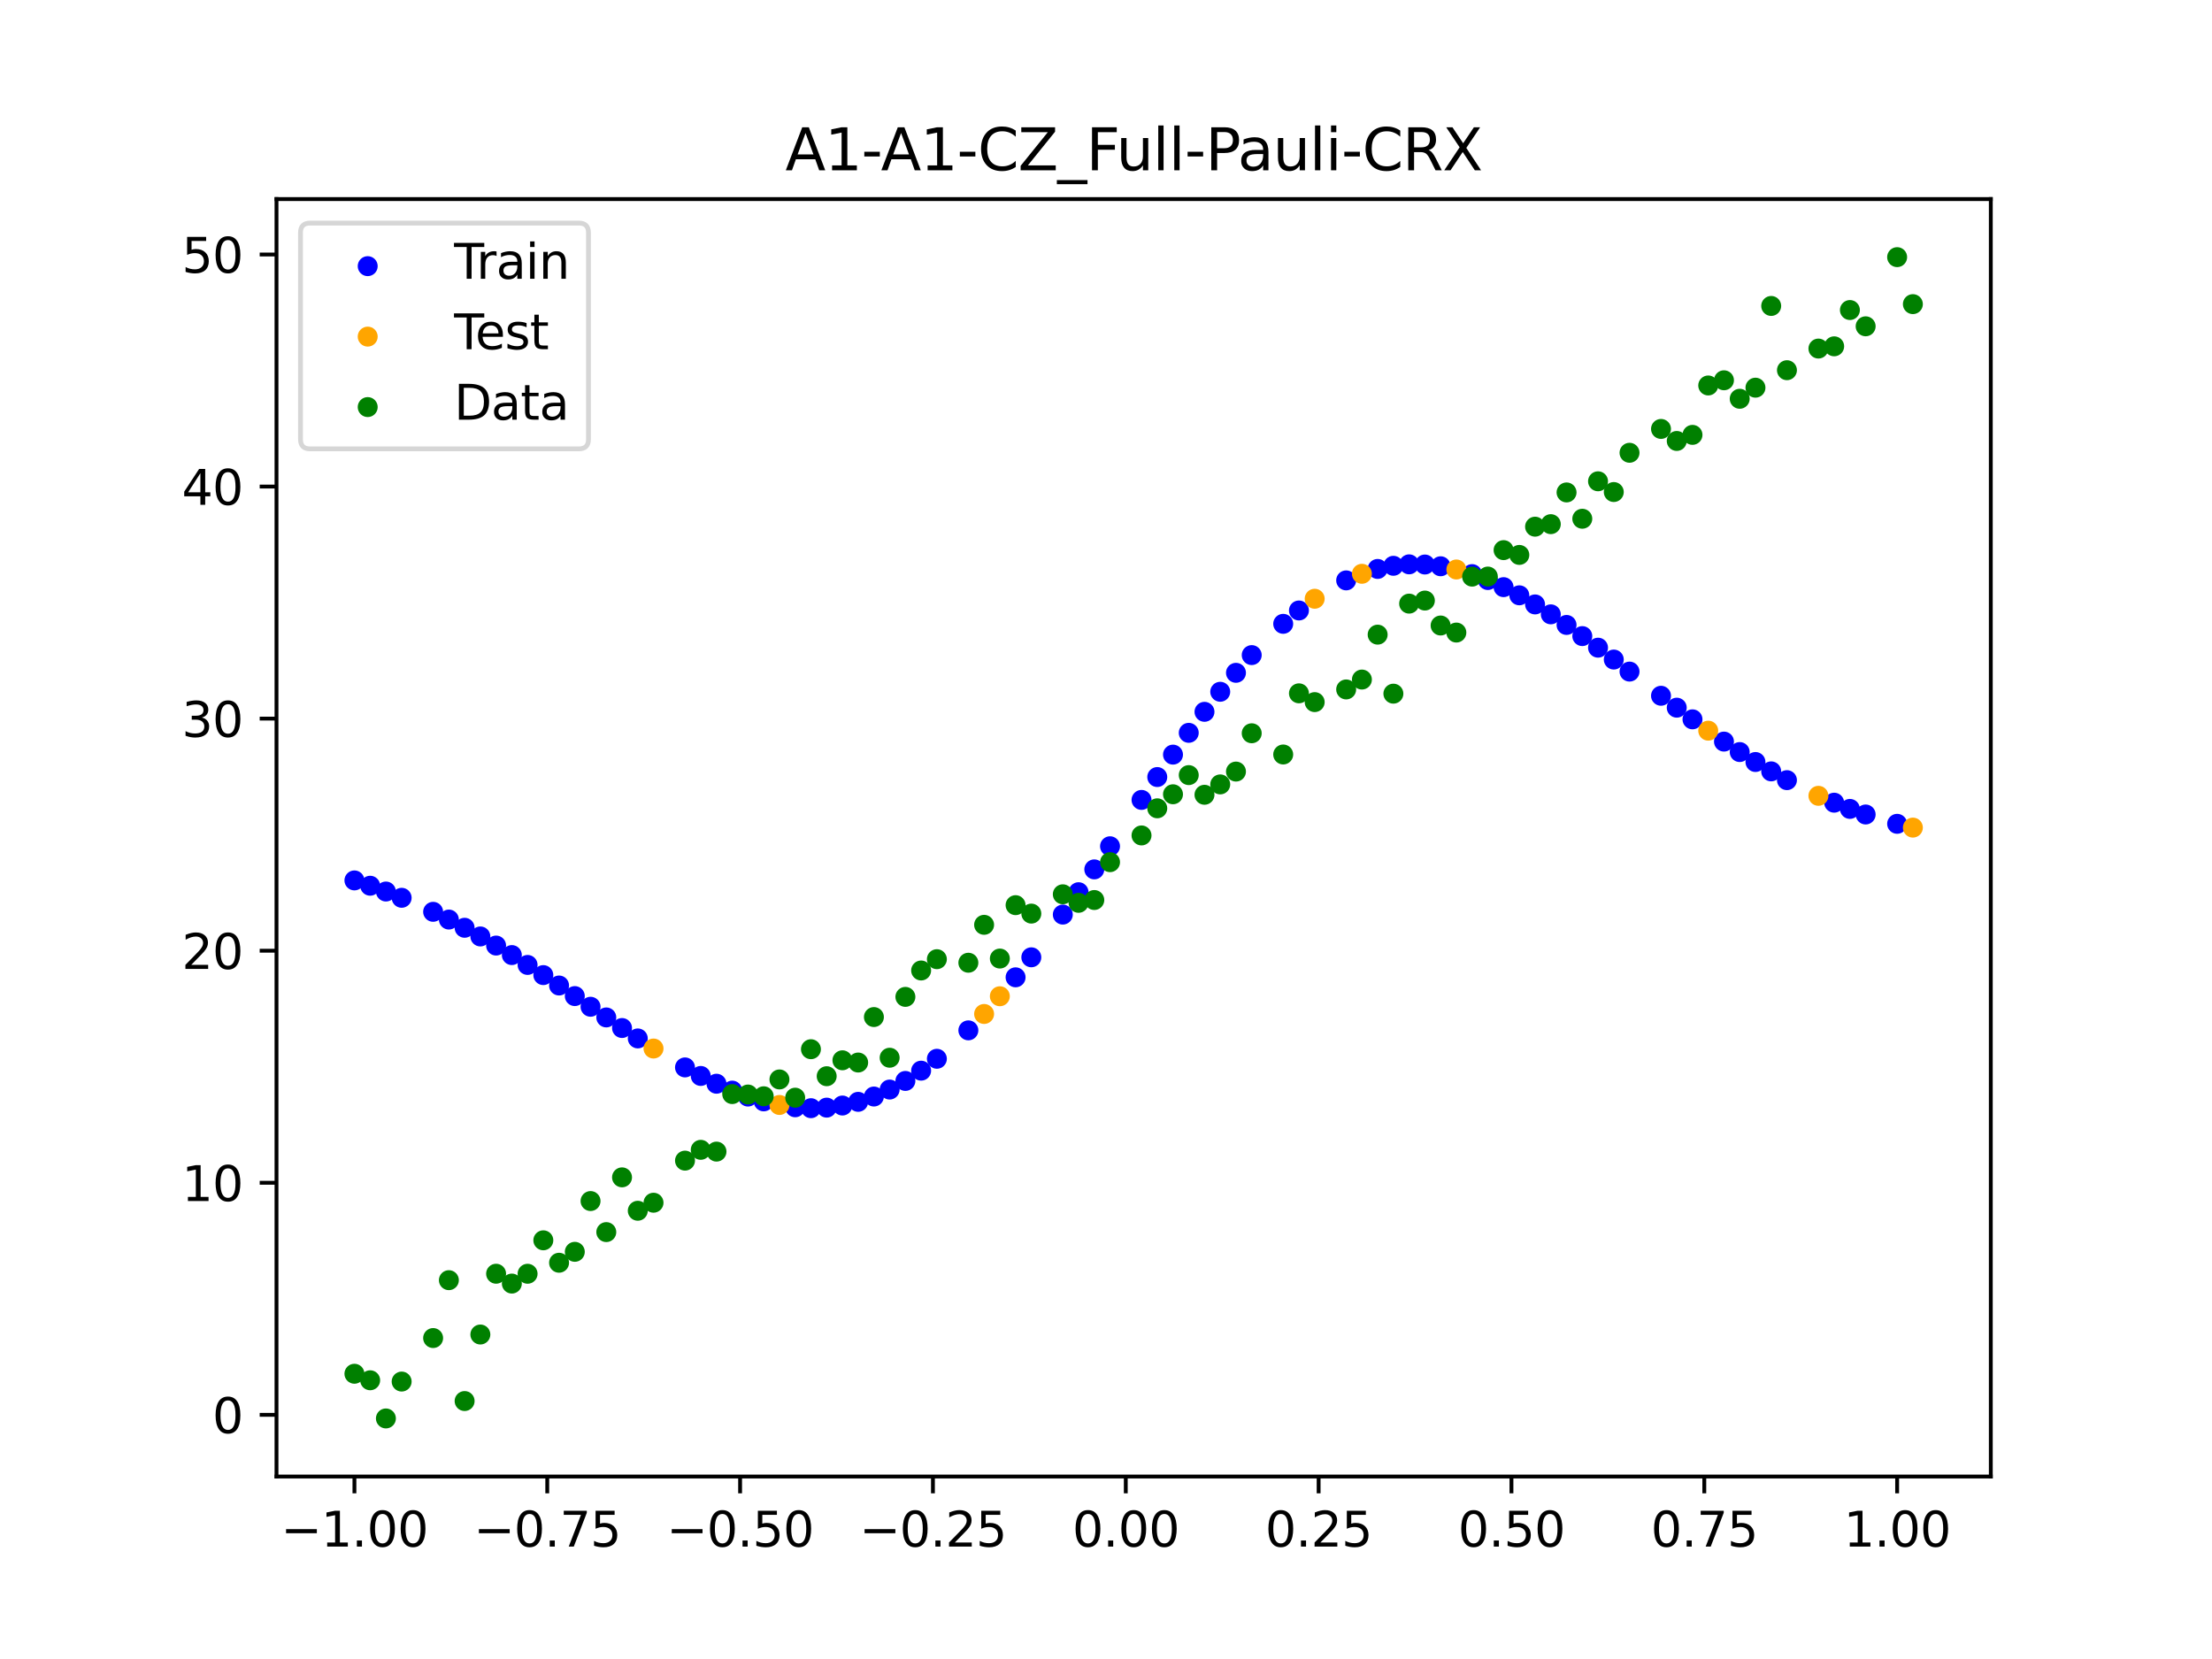 <?xml version="1.0" encoding="utf-8" standalone="no"?>
<!DOCTYPE svg PUBLIC "-//W3C//DTD SVG 1.1//EN"
  "http://www.w3.org/Graphics/SVG/1.1/DTD/svg11.dtd">
<svg xmlns:xlink="http://www.w3.org/1999/xlink" width="460.8pt" height="345.6pt" viewBox="0 0 460.8 345.6" xmlns="http://www.w3.org/2000/svg" version="1.1">
 <defs>
  <style type="text/css">*{stroke-linejoin: round; stroke-linecap: butt}</style>
 </defs>
 <g id="figure_1">
  <g id="patch_1">
   <path d="M 0 345.6 
L 460.8 345.6 
L 460.8 0 
L 0 0 
z
" style="fill: #ffffff"/>
  </g>
  <g id="axes_1">
   <g id="patch_2">
    <path d="M 57.6 307.584 
L 414.72 307.584 
L 414.72 41.472 
L 57.6 41.472 
z
" style="fill: #ffffff"/>
   </g>
   <g id="PathCollection_1">
    <defs>
     <path id="mcc5616d00c" d="M 0 1.581 
C 0.419 1.581 0.822 1.415 1.118 1.118 
C 1.415 0.822 1.581 0.419 1.581 0 
C 1.581 -0.419 1.415 -0.822 1.118 -1.118 
C 0.822 -1.415 0.419 -1.581 0 -1.581 
C -0.419 -1.581 -0.822 -1.415 -1.118 -1.118 
C -1.415 -0.822 -1.581 -0.419 -1.581 0 
C -1.581 0.419 -1.415 0.822 -1.118 1.118 
C -0.822 1.415 -0.419 1.581 0 1.581 
z
" style="stroke: #0000ff"/>
    </defs>
    <g clip-path="url(#pbb65dfd6af)">
     <use xlink:href="#mcc5616d00c" x="145.978" y="224.139" style="fill: #0000ff; stroke: #0000ff"/>
     <use xlink:href="#mcc5616d00c" x="323.062" y="127.979" style="fill: #0000ff; stroke: #0000ff"/>
     <use xlink:href="#mcc5616d00c" x="267.314" y="129.955" style="fill: #0000ff; stroke: #0000ff"/>
     <use xlink:href="#mcc5616d00c" x="270.593" y="127.174" style="fill: #0000ff; stroke: #0000ff"/>
     <use xlink:href="#mcc5616d00c" x="329.621" y="132.511" style="fill: #0000ff; stroke: #0000ff"/>
     <use xlink:href="#mcc5616d00c" x="221.403" y="190.527" style="fill: #0000ff; stroke: #0000ff"/>
     <use xlink:href="#mcc5616d00c" x="260.755" y="136.468" style="fill: #0000ff; stroke: #0000ff"/>
     <use xlink:href="#mcc5616d00c" x="385.37" y="168.51" style="fill: #0000ff; stroke: #0000ff"/>
     <use xlink:href="#mcc5616d00c" x="237.8" y="166.635" style="fill: #0000ff; stroke: #0000ff"/>
     <use xlink:href="#mcc5616d00c" x="313.224" y="122.313" style="fill: #0000ff; stroke: #0000ff"/>
     <use xlink:href="#mcc5616d00c" x="336.18" y="137.396" style="fill: #0000ff; stroke: #0000ff"/>
     <use xlink:href="#mcc5616d00c" x="254.196" y="144.109" style="fill: #0000ff; stroke: #0000ff"/>
     <use xlink:href="#mcc5616d00c" x="349.297" y="147.421" style="fill: #0000ff; stroke: #0000ff"/>
     <use xlink:href="#mcc5616d00c" x="182.051" y="228.426" style="fill: #0000ff; stroke: #0000ff"/>
     <use xlink:href="#mcc5616d00c" x="250.917" y="148.286" style="fill: #0000ff; stroke: #0000ff"/>
     <use xlink:href="#mcc5616d00c" x="280.431" y="120.905" style="fill: #0000ff; stroke: #0000ff"/>
     <use xlink:href="#mcc5616d00c" x="103.347" y="196.978" style="fill: #0000ff; stroke: #0000ff"/>
     <use xlink:href="#mcc5616d00c" x="126.302" y="211.95" style="fill: #0000ff; stroke: #0000ff"/>
     <use xlink:href="#mcc5616d00c" x="123.023" y="209.726" style="fill: #0000ff; stroke: #0000ff"/>
     <use xlink:href="#mcc5616d00c" x="116.464" y="205.299" style="fill: #0000ff; stroke: #0000ff"/>
     <use xlink:href="#mcc5616d00c" x="306.666" y="119.6" style="fill: #0000ff; stroke: #0000ff"/>
     <use xlink:href="#mcc5616d00c" x="211.565" y="203.594" style="fill: #0000ff; stroke: #0000ff"/>
     <use xlink:href="#mcc5616d00c" x="155.816" y="228.431" style="fill: #0000ff; stroke: #0000ff"/>
     <use xlink:href="#mcc5616d00c" x="77.112" y="184.515" style="fill: #0000ff; stroke: #0000ff"/>
     <use xlink:href="#mcc5616d00c" x="244.358" y="157.202" style="fill: #0000ff; stroke: #0000ff"/>
     <use xlink:href="#mcc5616d00c" x="362.415" y="156.668" style="fill: #0000ff; stroke: #0000ff"/>
     <use xlink:href="#mcc5616d00c" x="382.091" y="167.214" style="fill: #0000ff; stroke: #0000ff"/>
     <use xlink:href="#mcc5616d00c" x="96.788" y="193.272" style="fill: #0000ff; stroke: #0000ff"/>
     <use xlink:href="#mcc5616d00c" x="201.727" y="214.642" style="fill: #0000ff; stroke: #0000ff"/>
     <use xlink:href="#mcc5616d00c" x="119.743" y="207.503" style="fill: #0000ff; stroke: #0000ff"/>
     <use xlink:href="#mcc5616d00c" x="149.258" y="225.76" style="fill: #0000ff; stroke: #0000ff"/>
     <use xlink:href="#mcc5616d00c" x="300.107" y="117.963" style="fill: #0000ff; stroke: #0000ff"/>
     <use xlink:href="#mcc5616d00c" x="293.548" y="117.563" style="fill: #0000ff; stroke: #0000ff"/>
     <use xlink:href="#mcc5616d00c" x="231.241" y="176.291" style="fill: #0000ff; stroke: #0000ff"/>
     <use xlink:href="#mcc5616d00c" x="109.905" y="201.013" style="fill: #0000ff; stroke: #0000ff"/>
     <use xlink:href="#mcc5616d00c" x="165.654" y="230.665" style="fill: #0000ff; stroke: #0000ff"/>
     <use xlink:href="#mcc5616d00c" x="319.783" y="125.912" style="fill: #0000ff; stroke: #0000ff"/>
     <use xlink:href="#mcc5616d00c" x="368.973" y="160.692" style="fill: #0000ff; stroke: #0000ff"/>
     <use xlink:href="#mcc5616d00c" x="316.504" y="124.015" style="fill: #0000ff; stroke: #0000ff"/>
     <use xlink:href="#mcc5616d00c" x="257.476" y="140.16" style="fill: #0000ff; stroke: #0000ff"/>
     <use xlink:href="#mcc5616d00c" x="172.213" y="230.739" style="fill: #0000ff; stroke: #0000ff"/>
     <use xlink:href="#mcc5616d00c" x="346.018" y="144.941" style="fill: #0000ff; stroke: #0000ff"/>
     <use xlink:href="#mcc5616d00c" x="80.391" y="185.721" style="fill: #0000ff; stroke: #0000ff"/>
     <use xlink:href="#mcc5616d00c" x="372.253" y="162.52" style="fill: #0000ff; stroke: #0000ff"/>
     <use xlink:href="#mcc5616d00c" x="168.934" y="230.855" style="fill: #0000ff; stroke: #0000ff"/>
     <use xlink:href="#mcc5616d00c" x="195.168" y="220.563" style="fill: #0000ff; stroke: #0000ff"/>
     <use xlink:href="#mcc5616d00c" x="152.537" y="227.198" style="fill: #0000ff; stroke: #0000ff"/>
     <use xlink:href="#mcc5616d00c" x="73.833" y="183.406" style="fill: #0000ff; stroke: #0000ff"/>
     <use xlink:href="#mcc5616d00c" x="290.269" y="117.866" style="fill: #0000ff; stroke: #0000ff"/>
     <use xlink:href="#mcc5616d00c" x="175.492" y="230.302" style="fill: #0000ff; stroke: #0000ff"/>
     <use xlink:href="#mcc5616d00c" x="241.079" y="161.872" style="fill: #0000ff; stroke: #0000ff"/>
     <use xlink:href="#mcc5616d00c" x="296.828" y="117.599" style="fill: #0000ff; stroke: #0000ff"/>
     <use xlink:href="#mcc5616d00c" x="227.962" y="181.107" style="fill: #0000ff; stroke: #0000ff"/>
     <use xlink:href="#mcc5616d00c" x="395.208" y="171.616" style="fill: #0000ff; stroke: #0000ff"/>
     <use xlink:href="#mcc5616d00c" x="178.772" y="229.533" style="fill: #0000ff; stroke: #0000ff"/>
     <use xlink:href="#mcc5616d00c" x="142.699" y="222.361" style="fill: #0000ff; stroke: #0000ff"/>
     <use xlink:href="#mcc5616d00c" x="132.861" y="216.323" style="fill: #0000ff; stroke: #0000ff"/>
     <use xlink:href="#mcc5616d00c" x="188.61" y="225.178" style="fill: #0000ff; stroke: #0000ff"/>
     <use xlink:href="#mcc5616d00c" x="100.067" y="195.08" style="fill: #0000ff; stroke: #0000ff"/>
     <use xlink:href="#mcc5616d00c" x="359.135" y="154.488" style="fill: #0000ff; stroke: #0000ff"/>
     <use xlink:href="#mcc5616d00c" x="214.844" y="199.425" style="fill: #0000ff; stroke: #0000ff"/>
     <use xlink:href="#mcc5616d00c" x="365.694" y="158.739" style="fill: #0000ff; stroke: #0000ff"/>
     <use xlink:href="#mcc5616d00c" x="90.229" y="189.948" style="fill: #0000ff; stroke: #0000ff"/>
     <use xlink:href="#mcc5616d00c" x="352.577" y="149.851" style="fill: #0000ff; stroke: #0000ff"/>
     <use xlink:href="#mcc5616d00c" x="129.581" y="214.156" style="fill: #0000ff; stroke: #0000ff"/>
     <use xlink:href="#mcc5616d00c" x="339.459" y="139.906" style="fill: #0000ff; stroke: #0000ff"/>
     <use xlink:href="#mcc5616d00c" x="185.33" y="226.974" style="fill: #0000ff; stroke: #0000ff"/>
     <use xlink:href="#mcc5616d00c" x="326.342" y="130.187" style="fill: #0000ff; stroke: #0000ff"/>
     <use xlink:href="#mcc5616d00c" x="388.649" y="169.673" style="fill: #0000ff; stroke: #0000ff"/>
     <use xlink:href="#mcc5616d00c" x="159.096" y="229.434" style="fill: #0000ff; stroke: #0000ff"/>
     <use xlink:href="#mcc5616d00c" x="83.671" y="187.028" style="fill: #0000ff; stroke: #0000ff"/>
     <use xlink:href="#mcc5616d00c" x="224.682" y="185.864" style="fill: #0000ff; stroke: #0000ff"/>
     <use xlink:href="#mcc5616d00c" x="113.185" y="203.131" style="fill: #0000ff; stroke: #0000ff"/>
     <use xlink:href="#mcc5616d00c" x="93.509" y="191.56" style="fill: #0000ff; stroke: #0000ff"/>
     <use xlink:href="#mcc5616d00c" x="106.626" y="198.959" style="fill: #0000ff; stroke: #0000ff"/>
     <use xlink:href="#mcc5616d00c" x="247.638" y="152.662" style="fill: #0000ff; stroke: #0000ff"/>
     <use xlink:href="#mcc5616d00c" x="309.945" y="120.833" style="fill: #0000ff; stroke: #0000ff"/>
     <use xlink:href="#mcc5616d00c" x="286.99" y="118.52" style="fill: #0000ff; stroke: #0000ff"/>
     <use xlink:href="#mcc5616d00c" x="191.889" y="223.039" style="fill: #0000ff; stroke: #0000ff"/>
     <use xlink:href="#mcc5616d00c" x="332.9" y="134.923" style="fill: #0000ff; stroke: #0000ff"/>
    </g>
   </g>
   <g id="PathCollection_2">
    <defs>
     <path id="m1184c72a27" d="M 0 1.581 
C 0.419 1.581 0.822 1.415 1.118 1.118 
C 1.415 0.822 1.581 0.419 1.581 0 
C 1.581 -0.419 1.415 -0.822 1.118 -1.118 
C 0.822 -1.415 0.419 -1.581 0 -1.581 
C -0.419 -1.581 -0.822 -1.415 -1.118 -1.118 
C -1.415 -0.822 -1.581 -0.419 -1.581 0 
C -1.581 0.419 -1.415 0.822 -1.118 1.118 
C -0.822 1.415 -0.419 1.581 0 1.581 
z
" style="stroke: #ffa500"/>
    </defs>
    <g clip-path="url(#pbb65dfd6af)">
     <use xlink:href="#m1184c72a27" x="205.006" y="211.228" style="fill: #ffa500; stroke: #ffa500"/>
     <use xlink:href="#m1184c72a27" x="162.375" y="230.185" style="fill: #ffa500; stroke: #ffa500"/>
     <use xlink:href="#m1184c72a27" x="208.286" y="207.538" style="fill: #ffa500; stroke: #ffa500"/>
     <use xlink:href="#m1184c72a27" x="283.71" y="119.531" style="fill: #ffa500; stroke: #ffa500"/>
     <use xlink:href="#m1184c72a27" x="378.811" y="165.783" style="fill: #ffa500; stroke: #ffa500"/>
     <use xlink:href="#m1184c72a27" x="136.14" y="218.428" style="fill: #ffa500; stroke: #ffa500"/>
     <use xlink:href="#m1184c72a27" x="355.856" y="152.211" style="fill: #ffa500; stroke: #ffa500"/>
     <use xlink:href="#m1184c72a27" x="273.872" y="124.732" style="fill: #ffa500; stroke: #ffa500"/>
     <use xlink:href="#m1184c72a27" x="303.386" y="118.636" style="fill: #ffa500; stroke: #ffa500"/>
     <use xlink:href="#m1184c72a27" x="398.487" y="172.406" style="fill: #ffa500; stroke: #ffa500"/>
    </g>
   </g>
   <g id="PathCollection_3">
    <defs>
     <path id="m100664aa38" d="M 0 1.581 
C 0.419 1.581 0.822 1.415 1.118 1.118 
C 1.415 0.822 1.581 0.419 1.581 0 
C 1.581 -0.419 1.415 -0.822 1.118 -1.118 
C 0.822 -1.415 0.419 -1.581 0 -1.581 
C -0.419 -1.581 -0.822 -1.415 -1.118 -1.118 
C -1.415 -0.822 -1.581 -0.419 -1.581 0 
C -1.581 0.419 -1.415 0.822 -1.118 1.118 
C -0.822 1.415 -0.419 1.581 0 1.581 
z
" style="stroke: #008000"/>
    </defs>
    <g clip-path="url(#pbb65dfd6af)">
     <use xlink:href="#m100664aa38" x="145.978" y="239.529" style="fill: #008000; stroke: #008000"/>
     <use xlink:href="#m100664aa38" x="323.062" y="109.191" style="fill: #008000; stroke: #008000"/>
     <use xlink:href="#m100664aa38" x="267.314" y="157.174" style="fill: #008000; stroke: #008000"/>
     <use xlink:href="#m100664aa38" x="270.593" y="144.432" style="fill: #008000; stroke: #008000"/>
     <use xlink:href="#m100664aa38" x="329.621" y="108.064" style="fill: #008000; stroke: #008000"/>
     <use xlink:href="#m100664aa38" x="221.403" y="186.297" style="fill: #008000; stroke: #008000"/>
     <use xlink:href="#m100664aa38" x="260.755" y="152.753" style="fill: #008000; stroke: #008000"/>
     <use xlink:href="#m100664aa38" x="385.37" y="64.585" style="fill: #008000; stroke: #008000"/>
     <use xlink:href="#m100664aa38" x="237.8" y="174.037" style="fill: #008000; stroke: #008000"/>
     <use xlink:href="#m100664aa38" x="313.224" y="114.603" style="fill: #008000; stroke: #008000"/>
     <use xlink:href="#m100664aa38" x="336.18" y="102.499" style="fill: #008000; stroke: #008000"/>
     <use xlink:href="#m100664aa38" x="254.196" y="163.405" style="fill: #008000; stroke: #008000"/>
     <use xlink:href="#m100664aa38" x="349.297" y="91.859" style="fill: #008000; stroke: #008000"/>
     <use xlink:href="#m100664aa38" x="182.051" y="211.87" style="fill: #008000; stroke: #008000"/>
     <use xlink:href="#m100664aa38" x="250.917" y="165.566" style="fill: #008000; stroke: #008000"/>
     <use xlink:href="#m100664aa38" x="280.431" y="143.622" style="fill: #008000; stroke: #008000"/>
     <use xlink:href="#m100664aa38" x="103.347" y="265.342" style="fill: #008000; stroke: #008000"/>
     <use xlink:href="#m100664aa38" x="126.302" y="256.668" style="fill: #008000; stroke: #008000"/>
     <use xlink:href="#m100664aa38" x="123.023" y="250.202" style="fill: #008000; stroke: #008000"/>
     <use xlink:href="#m100664aa38" x="116.464" y="263.053" style="fill: #008000; stroke: #008000"/>
     <use xlink:href="#m100664aa38" x="306.666" y="120.12" style="fill: #008000; stroke: #008000"/>
     <use xlink:href="#m100664aa38" x="211.565" y="188.561" style="fill: #008000; stroke: #008000"/>
     <use xlink:href="#m100664aa38" x="155.816" y="228.009" style="fill: #008000; stroke: #008000"/>
     <use xlink:href="#m100664aa38" x="77.112" y="287.537" style="fill: #008000; stroke: #008000"/>
     <use xlink:href="#m100664aa38" x="244.358" y="165.462" style="fill: #008000; stroke: #008000"/>
     <use xlink:href="#m100664aa38" x="362.415" y="83.074" style="fill: #008000; stroke: #008000"/>
     <use xlink:href="#m100664aa38" x="382.091" y="72.145" style="fill: #008000; stroke: #008000"/>
     <use xlink:href="#m100664aa38" x="96.788" y="291.863" style="fill: #008000; stroke: #008000"/>
     <use xlink:href="#m100664aa38" x="201.727" y="200.555" style="fill: #008000; stroke: #008000"/>
     <use xlink:href="#m100664aa38" x="119.743" y="260.777" style="fill: #008000; stroke: #008000"/>
     <use xlink:href="#m100664aa38" x="149.258" y="239.901" style="fill: #008000; stroke: #008000"/>
     <use xlink:href="#m100664aa38" x="300.107" y="130.306" style="fill: #008000; stroke: #008000"/>
     <use xlink:href="#m100664aa38" x="293.548" y="125.746" style="fill: #008000; stroke: #008000"/>
     <use xlink:href="#m100664aa38" x="231.241" y="179.605" style="fill: #008000; stroke: #008000"/>
     <use xlink:href="#m100664aa38" x="109.905" y="265.348" style="fill: #008000; stroke: #008000"/>
     <use xlink:href="#m100664aa38" x="165.654" y="228.669" style="fill: #008000; stroke: #008000"/>
     <use xlink:href="#m100664aa38" x="319.783" y="109.715" style="fill: #008000; stroke: #008000"/>
     <use xlink:href="#m100664aa38" x="368.973" y="63.734" style="fill: #008000; stroke: #008000"/>
     <use xlink:href="#m100664aa38" x="316.504" y="115.599" style="fill: #008000; stroke: #008000"/>
     <use xlink:href="#m100664aa38" x="257.476" y="160.733" style="fill: #008000; stroke: #008000"/>
     <use xlink:href="#m100664aa38" x="172.213" y="224.194" style="fill: #008000; stroke: #008000"/>
     <use xlink:href="#m100664aa38" x="346.018" y="89.354" style="fill: #008000; stroke: #008000"/>
     <use xlink:href="#m100664aa38" x="80.391" y="295.488" style="fill: #008000; stroke: #008000"/>
     <use xlink:href="#m100664aa38" x="372.253" y="77.119" style="fill: #008000; stroke: #008000"/>
     <use xlink:href="#m100664aa38" x="168.934" y="218.569" style="fill: #008000; stroke: #008000"/>
     <use xlink:href="#m100664aa38" x="195.168" y="199.815" style="fill: #008000; stroke: #008000"/>
     <use xlink:href="#m100664aa38" x="152.537" y="227.917" style="fill: #008000; stroke: #008000"/>
     <use xlink:href="#m100664aa38" x="73.833" y="286.179" style="fill: #008000; stroke: #008000"/>
     <use xlink:href="#m100664aa38" x="290.269" y="144.503" style="fill: #008000; stroke: #008000"/>
     <use xlink:href="#m100664aa38" x="175.492" y="220.878" style="fill: #008000; stroke: #008000"/>
     <use xlink:href="#m100664aa38" x="241.079" y="168.385" style="fill: #008000; stroke: #008000"/>
     <use xlink:href="#m100664aa38" x="296.828" y="125.107" style="fill: #008000; stroke: #008000"/>
     <use xlink:href="#m100664aa38" x="227.962" y="187.489" style="fill: #008000; stroke: #008000"/>
     <use xlink:href="#m100664aa38" x="395.208" y="53.568" style="fill: #008000; stroke: #008000"/>
     <use xlink:href="#m100664aa38" x="178.772" y="221.344" style="fill: #008000; stroke: #008000"/>
     <use xlink:href="#m100664aa38" x="142.699" y="241.781" style="fill: #008000; stroke: #008000"/>
     <use xlink:href="#m100664aa38" x="132.861" y="252.224" style="fill: #008000; stroke: #008000"/>
     <use xlink:href="#m100664aa38" x="188.61" y="207.669" style="fill: #008000; stroke: #008000"/>
     <use xlink:href="#m100664aa38" x="100.067" y="278.004" style="fill: #008000; stroke: #008000"/>
     <use xlink:href="#m100664aa38" x="359.135" y="79.219" style="fill: #008000; stroke: #008000"/>
     <use xlink:href="#m100664aa38" x="214.844" y="190.32" style="fill: #008000; stroke: #008000"/>
     <use xlink:href="#m100664aa38" x="365.694" y="80.761" style="fill: #008000; stroke: #008000"/>
     <use xlink:href="#m100664aa38" x="90.229" y="278.74" style="fill: #008000; stroke: #008000"/>
     <use xlink:href="#m100664aa38" x="352.577" y="90.59" style="fill: #008000; stroke: #008000"/>
     <use xlink:href="#m100664aa38" x="129.581" y="245.264" style="fill: #008000; stroke: #008000"/>
     <use xlink:href="#m100664aa38" x="339.459" y="94.322" style="fill: #008000; stroke: #008000"/>
     <use xlink:href="#m100664aa38" x="185.33" y="220.345" style="fill: #008000; stroke: #008000"/>
     <use xlink:href="#m100664aa38" x="326.342" y="102.583" style="fill: #008000; stroke: #008000"/>
     <use xlink:href="#m100664aa38" x="388.649" y="67.974" style="fill: #008000; stroke: #008000"/>
     <use xlink:href="#m100664aa38" x="159.096" y="228.374" style="fill: #008000; stroke: #008000"/>
     <use xlink:href="#m100664aa38" x="83.671" y="287.805" style="fill: #008000; stroke: #008000"/>
     <use xlink:href="#m100664aa38" x="224.682" y="188.075" style="fill: #008000; stroke: #008000"/>
     <use xlink:href="#m100664aa38" x="113.185" y="258.379" style="fill: #008000; stroke: #008000"/>
     <use xlink:href="#m100664aa38" x="93.509" y="266.684" style="fill: #008000; stroke: #008000"/>
     <use xlink:href="#m100664aa38" x="106.626" y="267.392" style="fill: #008000; stroke: #008000"/>
     <use xlink:href="#m100664aa38" x="247.638" y="161.47" style="fill: #008000; stroke: #008000"/>
     <use xlink:href="#m100664aa38" x="309.945" y="120.107" style="fill: #008000; stroke: #008000"/>
     <use xlink:href="#m100664aa38" x="286.99" y="132.208" style="fill: #008000; stroke: #008000"/>
     <use xlink:href="#m100664aa38" x="191.889" y="202.171" style="fill: #008000; stroke: #008000"/>
     <use xlink:href="#m100664aa38" x="332.9" y="100.262" style="fill: #008000; stroke: #008000"/>
    </g>
   </g>
   <g id="PathCollection_4">
    <g clip-path="url(#pbb65dfd6af)">
     <use xlink:href="#m100664aa38" x="205.006" y="192.657" style="fill: #008000; stroke: #008000"/>
     <use xlink:href="#m100664aa38" x="162.375" y="224.867" style="fill: #008000; stroke: #008000"/>
     <use xlink:href="#m100664aa38" x="208.286" y="199.684" style="fill: #008000; stroke: #008000"/>
     <use xlink:href="#m100664aa38" x="283.71" y="141.563" style="fill: #008000; stroke: #008000"/>
     <use xlink:href="#m100664aa38" x="378.811" y="72.613" style="fill: #008000; stroke: #008000"/>
     <use xlink:href="#m100664aa38" x="136.14" y="250.548" style="fill: #008000; stroke: #008000"/>
     <use xlink:href="#m100664aa38" x="355.856" y="80.3" style="fill: #008000; stroke: #008000"/>
     <use xlink:href="#m100664aa38" x="273.872" y="146.262" style="fill: #008000; stroke: #008000"/>
     <use xlink:href="#m100664aa38" x="303.386" y="131.774" style="fill: #008000; stroke: #008000"/>
     <use xlink:href="#m100664aa38" x="398.487" y="63.357" style="fill: #008000; stroke: #008000"/>
    </g>
   </g>
   <g id="matplotlib.axis_1">
    <g id="xtick_1">
     <g id="line2d_1">
      <defs>
       <path id="m32d7972d4d" d="M 0 0 
L 0 3.5 
" style="stroke: #000000; stroke-width: 0.8"/>
      </defs>
      <g>
       <use xlink:href="#m32d7972d4d" x="73.833" y="307.584" style="stroke: #000000; stroke-width: 0.8"/>
      </g>
     </g>
     <g id="text_1">
      <!-- −1.00 -->
      <g transform="translate(58.51 322.182) scale(0.1 -0.1)">
       <defs>
        <path id="DejaVuSans-2212" d="M 678 2272 
L 4684 2272 
L 4684 1741 
L 678 1741 
L 678 2272 
z
" transform="scale(0.016)"/>
        <path id="DejaVuSans-31" d="M 794 531 
L 1825 531 
L 1825 4091 
L 703 3866 
L 703 4441 
L 1819 4666 
L 2450 4666 
L 2450 531 
L 3481 531 
L 3481 0 
L 794 0 
L 794 531 
z
" transform="scale(0.016)"/>
        <path id="DejaVuSans-2e" d="M 684 794 
L 1344 794 
L 1344 0 
L 684 0 
L 684 794 
z
" transform="scale(0.016)"/>
        <path id="DejaVuSans-30" d="M 2034 4250 
Q 1547 4250 1301 3770 
Q 1056 3291 1056 2328 
Q 1056 1369 1301 889 
Q 1547 409 2034 409 
Q 2525 409 2770 889 
Q 3016 1369 3016 2328 
Q 3016 3291 2770 3770 
Q 2525 4250 2034 4250 
z
M 2034 4750 
Q 2819 4750 3233 4129 
Q 3647 3509 3647 2328 
Q 3647 1150 3233 529 
Q 2819 -91 2034 -91 
Q 1250 -91 836 529 
Q 422 1150 422 2328 
Q 422 3509 836 4129 
Q 1250 4750 2034 4750 
z
" transform="scale(0.016)"/>
       </defs>
       <use xlink:href="#DejaVuSans-2212"/>
       <use xlink:href="#DejaVuSans-31" x="83.789"/>
       <use xlink:href="#DejaVuSans-2e" x="147.412"/>
       <use xlink:href="#DejaVuSans-30" x="179.199"/>
       <use xlink:href="#DejaVuSans-30" x="242.822"/>
      </g>
     </g>
    </g>
    <g id="xtick_2">
     <g id="line2d_2">
      <g>
       <use xlink:href="#m32d7972d4d" x="114.005" y="307.584" style="stroke: #000000; stroke-width: 0.8"/>
      </g>
     </g>
     <g id="text_2">
      <!-- −0.75 -->
      <g transform="translate(98.682 322.182) scale(0.1 -0.1)">
       <defs>
        <path id="DejaVuSans-37" d="M 525 4666 
L 3525 4666 
L 3525 4397 
L 1831 0 
L 1172 0 
L 2766 4134 
L 525 4134 
L 525 4666 
z
" transform="scale(0.016)"/>
        <path id="DejaVuSans-35" d="M 691 4666 
L 3169 4666 
L 3169 4134 
L 1269 4134 
L 1269 2991 
Q 1406 3038 1543 3061 
Q 1681 3084 1819 3084 
Q 2600 3084 3056 2656 
Q 3513 2228 3513 1497 
Q 3513 744 3044 326 
Q 2575 -91 1722 -91 
Q 1428 -91 1123 -41 
Q 819 9 494 109 
L 494 744 
Q 775 591 1075 516 
Q 1375 441 1709 441 
Q 2250 441 2565 725 
Q 2881 1009 2881 1497 
Q 2881 1984 2565 2268 
Q 2250 2553 1709 2553 
Q 1456 2553 1204 2497 
Q 953 2441 691 2322 
L 691 4666 
z
" transform="scale(0.016)"/>
       </defs>
       <use xlink:href="#DejaVuSans-2212"/>
       <use xlink:href="#DejaVuSans-30" x="83.789"/>
       <use xlink:href="#DejaVuSans-2e" x="147.412"/>
       <use xlink:href="#DejaVuSans-37" x="179.199"/>
       <use xlink:href="#DejaVuSans-35" x="242.822"/>
      </g>
     </g>
    </g>
    <g id="xtick_3">
     <g id="line2d_3">
      <g>
       <use xlink:href="#m32d7972d4d" x="154.177" y="307.584" style="stroke: #000000; stroke-width: 0.8"/>
      </g>
     </g>
     <g id="text_3">
      <!-- −0.50 -->
      <g transform="translate(138.854 322.182) scale(0.1 -0.1)">
       <use xlink:href="#DejaVuSans-2212"/>
       <use xlink:href="#DejaVuSans-30" x="83.789"/>
       <use xlink:href="#DejaVuSans-2e" x="147.412"/>
       <use xlink:href="#DejaVuSans-35" x="179.199"/>
       <use xlink:href="#DejaVuSans-30" x="242.822"/>
      </g>
     </g>
    </g>
    <g id="xtick_4">
     <g id="line2d_4">
      <g>
       <use xlink:href="#m32d7972d4d" x="194.348" y="307.584" style="stroke: #000000; stroke-width: 0.8"/>
      </g>
     </g>
     <g id="text_4">
      <!-- −0.25 -->
      <g transform="translate(179.026 322.182) scale(0.1 -0.1)">
       <defs>
        <path id="DejaVuSans-32" d="M 1228 531 
L 3431 531 
L 3431 0 
L 469 0 
L 469 531 
Q 828 903 1448 1529 
Q 2069 2156 2228 2338 
Q 2531 2678 2651 2914 
Q 2772 3150 2772 3378 
Q 2772 3750 2511 3984 
Q 2250 4219 1831 4219 
Q 1534 4219 1204 4116 
Q 875 4013 500 3803 
L 500 4441 
Q 881 4594 1212 4672 
Q 1544 4750 1819 4750 
Q 2544 4750 2975 4387 
Q 3406 4025 3406 3419 
Q 3406 3131 3298 2873 
Q 3191 2616 2906 2266 
Q 2828 2175 2409 1742 
Q 1991 1309 1228 531 
z
" transform="scale(0.016)"/>
       </defs>
       <use xlink:href="#DejaVuSans-2212"/>
       <use xlink:href="#DejaVuSans-30" x="83.789"/>
       <use xlink:href="#DejaVuSans-2e" x="147.412"/>
       <use xlink:href="#DejaVuSans-32" x="179.199"/>
       <use xlink:href="#DejaVuSans-35" x="242.822"/>
      </g>
     </g>
    </g>
    <g id="xtick_5">
     <g id="line2d_5">
      <g>
       <use xlink:href="#m32d7972d4d" x="234.52" y="307.584" style="stroke: #000000; stroke-width: 0.8"/>
      </g>
     </g>
     <g id="text_5">
      <!-- 0.00 -->
      <g transform="translate(223.388 322.182) scale(0.1 -0.1)">
       <use xlink:href="#DejaVuSans-30"/>
       <use xlink:href="#DejaVuSans-2e" x="63.623"/>
       <use xlink:href="#DejaVuSans-30" x="95.41"/>
       <use xlink:href="#DejaVuSans-30" x="159.033"/>
      </g>
     </g>
    </g>
    <g id="xtick_6">
     <g id="line2d_6">
      <g>
       <use xlink:href="#m32d7972d4d" x="274.692" y="307.584" style="stroke: #000000; stroke-width: 0.8"/>
      </g>
     </g>
     <g id="text_6">
      <!-- 0.25 -->
      <g transform="translate(263.559 322.182) scale(0.1 -0.1)">
       <use xlink:href="#DejaVuSans-30"/>
       <use xlink:href="#DejaVuSans-2e" x="63.623"/>
       <use xlink:href="#DejaVuSans-32" x="95.41"/>
       <use xlink:href="#DejaVuSans-35" x="159.033"/>
      </g>
     </g>
    </g>
    <g id="xtick_7">
     <g id="line2d_7">
      <g>
       <use xlink:href="#m32d7972d4d" x="314.864" y="307.584" style="stroke: #000000; stroke-width: 0.8"/>
      </g>
     </g>
     <g id="text_7">
      <!-- 0.50 -->
      <g transform="translate(303.731 322.182) scale(0.1 -0.1)">
       <use xlink:href="#DejaVuSans-30"/>
       <use xlink:href="#DejaVuSans-2e" x="63.623"/>
       <use xlink:href="#DejaVuSans-35" x="95.41"/>
       <use xlink:href="#DejaVuSans-30" x="159.033"/>
      </g>
     </g>
    </g>
    <g id="xtick_8">
     <g id="line2d_8">
      <g>
       <use xlink:href="#m32d7972d4d" x="355.036" y="307.584" style="stroke: #000000; stroke-width: 0.8"/>
      </g>
     </g>
     <g id="text_8">
      <!-- 0.75 -->
      <g transform="translate(343.903 322.182) scale(0.1 -0.1)">
       <use xlink:href="#DejaVuSans-30"/>
       <use xlink:href="#DejaVuSans-2e" x="63.623"/>
       <use xlink:href="#DejaVuSans-37" x="95.41"/>
       <use xlink:href="#DejaVuSans-35" x="159.033"/>
      </g>
     </g>
    </g>
    <g id="xtick_9">
     <g id="line2d_9">
      <g>
       <use xlink:href="#m32d7972d4d" x="395.208" y="307.584" style="stroke: #000000; stroke-width: 0.8"/>
      </g>
     </g>
     <g id="text_9">
      <!-- 1.00 -->
      <g transform="translate(384.075 322.182) scale(0.1 -0.1)">
       <use xlink:href="#DejaVuSans-31"/>
       <use xlink:href="#DejaVuSans-2e" x="63.623"/>
       <use xlink:href="#DejaVuSans-30" x="95.41"/>
       <use xlink:href="#DejaVuSans-30" x="159.033"/>
      </g>
     </g>
    </g>
   </g>
   <g id="matplotlib.axis_2">
    <g id="ytick_1">
     <g id="line2d_10">
      <defs>
       <path id="mb536d96444" d="M 0 0 
L -3.5 0 
" style="stroke: #000000; stroke-width: 0.8"/>
      </defs>
      <g>
       <use xlink:href="#mb536d96444" x="57.6" y="294.735" style="stroke: #000000; stroke-width: 0.8"/>
      </g>
     </g>
     <g id="text_10">
      <!-- 0 -->
      <g transform="translate(44.237 298.534) scale(0.1 -0.1)">
       <use xlink:href="#DejaVuSans-30"/>
      </g>
     </g>
    </g>
    <g id="ytick_2">
     <g id="line2d_11">
      <g>
       <use xlink:href="#mb536d96444" x="57.6" y="246.391" style="stroke: #000000; stroke-width: 0.8"/>
      </g>
     </g>
     <g id="text_11">
      <!-- 10 -->
      <g transform="translate(37.875 250.19) scale(0.1 -0.1)">
       <use xlink:href="#DejaVuSans-31"/>
       <use xlink:href="#DejaVuSans-30" x="63.623"/>
      </g>
     </g>
    </g>
    <g id="ytick_3">
     <g id="line2d_12">
      <g>
       <use xlink:href="#mb536d96444" x="57.6" y="198.047" style="stroke: #000000; stroke-width: 0.8"/>
      </g>
     </g>
     <g id="text_12">
      <!-- 20 -->
      <g transform="translate(37.875 201.846) scale(0.1 -0.1)">
       <use xlink:href="#DejaVuSans-32"/>
       <use xlink:href="#DejaVuSans-30" x="63.623"/>
      </g>
     </g>
    </g>
    <g id="ytick_4">
     <g id="line2d_13">
      <g>
       <use xlink:href="#mb536d96444" x="57.6" y="149.702" style="stroke: #000000; stroke-width: 0.8"/>
      </g>
     </g>
     <g id="text_13">
      <!-- 30 -->
      <g transform="translate(37.875 153.502) scale(0.1 -0.1)">
       <defs>
        <path id="DejaVuSans-33" d="M 2597 2516 
Q 3050 2419 3304 2112 
Q 3559 1806 3559 1356 
Q 3559 666 3084 287 
Q 2609 -91 1734 -91 
Q 1441 -91 1130 -33 
Q 819 25 488 141 
L 488 750 
Q 750 597 1062 519 
Q 1375 441 1716 441 
Q 2309 441 2620 675 
Q 2931 909 2931 1356 
Q 2931 1769 2642 2001 
Q 2353 2234 1838 2234 
L 1294 2234 
L 1294 2753 
L 1863 2753 
Q 2328 2753 2575 2939 
Q 2822 3125 2822 3475 
Q 2822 3834 2567 4026 
Q 2313 4219 1838 4219 
Q 1578 4219 1281 4162 
Q 984 4106 628 3988 
L 628 4550 
Q 988 4650 1302 4700 
Q 1616 4750 1894 4750 
Q 2613 4750 3031 4423 
Q 3450 4097 3450 3541 
Q 3450 3153 3228 2886 
Q 3006 2619 2597 2516 
z
" transform="scale(0.016)"/>
       </defs>
       <use xlink:href="#DejaVuSans-33"/>
       <use xlink:href="#DejaVuSans-30" x="63.623"/>
      </g>
     </g>
    </g>
    <g id="ytick_5">
     <g id="line2d_14">
      <g>
       <use xlink:href="#mb536d96444" x="57.6" y="101.358" style="stroke: #000000; stroke-width: 0.8"/>
      </g>
     </g>
     <g id="text_14">
      <!-- 40 -->
      <g transform="translate(37.875 105.157) scale(0.1 -0.1)">
       <defs>
        <path id="DejaVuSans-34" d="M 2419 4116 
L 825 1625 
L 2419 1625 
L 2419 4116 
z
M 2253 4666 
L 3047 4666 
L 3047 1625 
L 3713 1625 
L 3713 1100 
L 3047 1100 
L 3047 0 
L 2419 0 
L 2419 1100 
L 313 1100 
L 313 1709 
L 2253 4666 
z
" transform="scale(0.016)"/>
       </defs>
       <use xlink:href="#DejaVuSans-34"/>
       <use xlink:href="#DejaVuSans-30" x="63.623"/>
      </g>
     </g>
    </g>
    <g id="ytick_6">
     <g id="line2d_15">
      <g>
       <use xlink:href="#mb536d96444" x="57.6" y="53.014" style="stroke: #000000; stroke-width: 0.8"/>
      </g>
     </g>
     <g id="text_15">
      <!-- 50 -->
      <g transform="translate(37.875 56.813) scale(0.1 -0.1)">
       <use xlink:href="#DejaVuSans-35"/>
       <use xlink:href="#DejaVuSans-30" x="63.623"/>
      </g>
     </g>
    </g>
   </g>
   <g id="patch_3">
    <path d="M 57.6 307.584 
L 57.6 41.472 
" style="fill: none; stroke: #000000; stroke-width: 0.8; stroke-linejoin: miter; stroke-linecap: square"/>
   </g>
   <g id="patch_4">
    <path d="M 414.72 307.584 
L 414.72 41.472 
" style="fill: none; stroke: #000000; stroke-width: 0.8; stroke-linejoin: miter; stroke-linecap: square"/>
   </g>
   <g id="patch_5">
    <path d="M 57.6 307.584 
L 414.72 307.584 
" style="fill: none; stroke: #000000; stroke-width: 0.8; stroke-linejoin: miter; stroke-linecap: square"/>
   </g>
   <g id="patch_6">
    <path d="M 57.6 41.472 
L 414.72 41.472 
" style="fill: none; stroke: #000000; stroke-width: 0.8; stroke-linejoin: miter; stroke-linecap: square"/>
   </g>
   <g id="text_16">
    <!-- A1-A1-CZ_Full-Pauli-CRX -->
    <g transform="translate(163.606 35.472) scale(0.12 -0.12)">
     <defs>
      <path id="DejaVuSans-41" d="M 2188 4044 
L 1331 1722 
L 3047 1722 
L 2188 4044 
z
M 1831 4666 
L 2547 4666 
L 4325 0 
L 3669 0 
L 3244 1197 
L 1141 1197 
L 716 0 
L 50 0 
L 1831 4666 
z
" transform="scale(0.016)"/>
      <path id="DejaVuSans-2d" d="M 313 2009 
L 1997 2009 
L 1997 1497 
L 313 1497 
L 313 2009 
z
" transform="scale(0.016)"/>
      <path id="DejaVuSans-43" d="M 4122 4306 
L 4122 3641 
Q 3803 3938 3442 4084 
Q 3081 4231 2675 4231 
Q 1875 4231 1450 3742 
Q 1025 3253 1025 2328 
Q 1025 1406 1450 917 
Q 1875 428 2675 428 
Q 3081 428 3442 575 
Q 3803 722 4122 1019 
L 4122 359 
Q 3791 134 3420 21 
Q 3050 -91 2638 -91 
Q 1578 -91 968 557 
Q 359 1206 359 2328 
Q 359 3453 968 4101 
Q 1578 4750 2638 4750 
Q 3056 4750 3426 4639 
Q 3797 4528 4122 4306 
z
" transform="scale(0.016)"/>
      <path id="DejaVuSans-5a" d="M 359 4666 
L 4025 4666 
L 4025 4184 
L 1075 531 
L 4097 531 
L 4097 0 
L 288 0 
L 288 481 
L 3238 4134 
L 359 4134 
L 359 4666 
z
" transform="scale(0.016)"/>
      <path id="DejaVuSans-5f" d="M 3263 -1063 
L 3263 -1509 
L -63 -1509 
L -63 -1063 
L 3263 -1063 
z
" transform="scale(0.016)"/>
      <path id="DejaVuSans-46" d="M 628 4666 
L 3309 4666 
L 3309 4134 
L 1259 4134 
L 1259 2759 
L 3109 2759 
L 3109 2228 
L 1259 2228 
L 1259 0 
L 628 0 
L 628 4666 
z
" transform="scale(0.016)"/>
      <path id="DejaVuSans-75" d="M 544 1381 
L 544 3500 
L 1119 3500 
L 1119 1403 
Q 1119 906 1312 657 
Q 1506 409 1894 409 
Q 2359 409 2629 706 
Q 2900 1003 2900 1516 
L 2900 3500 
L 3475 3500 
L 3475 0 
L 2900 0 
L 2900 538 
Q 2691 219 2414 64 
Q 2138 -91 1772 -91 
Q 1169 -91 856 284 
Q 544 659 544 1381 
z
M 1991 3584 
L 1991 3584 
z
" transform="scale(0.016)"/>
      <path id="DejaVuSans-6c" d="M 603 4863 
L 1178 4863 
L 1178 0 
L 603 0 
L 603 4863 
z
" transform="scale(0.016)"/>
      <path id="DejaVuSans-50" d="M 1259 4147 
L 1259 2394 
L 2053 2394 
Q 2494 2394 2734 2622 
Q 2975 2850 2975 3272 
Q 2975 3691 2734 3919 
Q 2494 4147 2053 4147 
L 1259 4147 
z
M 628 4666 
L 2053 4666 
Q 2838 4666 3239 4311 
Q 3641 3956 3641 3272 
Q 3641 2581 3239 2228 
Q 2838 1875 2053 1875 
L 1259 1875 
L 1259 0 
L 628 0 
L 628 4666 
z
" transform="scale(0.016)"/>
      <path id="DejaVuSans-61" d="M 2194 1759 
Q 1497 1759 1228 1600 
Q 959 1441 959 1056 
Q 959 750 1161 570 
Q 1363 391 1709 391 
Q 2188 391 2477 730 
Q 2766 1069 2766 1631 
L 2766 1759 
L 2194 1759 
z
M 3341 1997 
L 3341 0 
L 2766 0 
L 2766 531 
Q 2569 213 2275 61 
Q 1981 -91 1556 -91 
Q 1019 -91 701 211 
Q 384 513 384 1019 
Q 384 1609 779 1909 
Q 1175 2209 1959 2209 
L 2766 2209 
L 2766 2266 
Q 2766 2663 2505 2880 
Q 2244 3097 1772 3097 
Q 1472 3097 1187 3025 
Q 903 2953 641 2809 
L 641 3341 
Q 956 3463 1253 3523 
Q 1550 3584 1831 3584 
Q 2591 3584 2966 3190 
Q 3341 2797 3341 1997 
z
" transform="scale(0.016)"/>
      <path id="DejaVuSans-69" d="M 603 3500 
L 1178 3500 
L 1178 0 
L 603 0 
L 603 3500 
z
M 603 4863 
L 1178 4863 
L 1178 4134 
L 603 4134 
L 603 4863 
z
" transform="scale(0.016)"/>
      <path id="DejaVuSans-52" d="M 2841 2188 
Q 3044 2119 3236 1894 
Q 3428 1669 3622 1275 
L 4263 0 
L 3584 0 
L 2988 1197 
Q 2756 1666 2539 1819 
Q 2322 1972 1947 1972 
L 1259 1972 
L 1259 0 
L 628 0 
L 628 4666 
L 2053 4666 
Q 2853 4666 3247 4331 
Q 3641 3997 3641 3322 
Q 3641 2881 3436 2590 
Q 3231 2300 2841 2188 
z
M 1259 4147 
L 1259 2491 
L 2053 2491 
Q 2509 2491 2742 2702 
Q 2975 2913 2975 3322 
Q 2975 3731 2742 3939 
Q 2509 4147 2053 4147 
L 1259 4147 
z
" transform="scale(0.016)"/>
      <path id="DejaVuSans-58" d="M 403 4666 
L 1081 4666 
L 2241 2931 
L 3406 4666 
L 4084 4666 
L 2584 2425 
L 4184 0 
L 3506 0 
L 2194 1984 
L 872 0 
L 191 0 
L 1856 2491 
L 403 4666 
z
" transform="scale(0.016)"/>
     </defs>
     <use xlink:href="#DejaVuSans-41"/>
     <use xlink:href="#DejaVuSans-31" x="68.408"/>
     <use xlink:href="#DejaVuSans-2d" x="132.031"/>
     <use xlink:href="#DejaVuSans-41" x="165.865"/>
     <use xlink:href="#DejaVuSans-31" x="234.273"/>
     <use xlink:href="#DejaVuSans-2d" x="297.896"/>
     <use xlink:href="#DejaVuSans-43" x="333.98"/>
     <use xlink:href="#DejaVuSans-5a" x="403.805"/>
     <use xlink:href="#DejaVuSans-5f" x="472.311"/>
     <use xlink:href="#DejaVuSans-46" x="522.311"/>
     <use xlink:href="#DejaVuSans-75" x="574.33"/>
     <use xlink:href="#DejaVuSans-6c" x="637.709"/>
     <use xlink:href="#DejaVuSans-6c" x="665.492"/>
     <use xlink:href="#DejaVuSans-2d" x="693.275"/>
     <use xlink:href="#DejaVuSans-50" x="729.359"/>
     <use xlink:href="#DejaVuSans-61" x="785.162"/>
     <use xlink:href="#DejaVuSans-75" x="846.441"/>
     <use xlink:href="#DejaVuSans-6c" x="909.82"/>
     <use xlink:href="#DejaVuSans-69" x="937.604"/>
     <use xlink:href="#DejaVuSans-2d" x="965.387"/>
     <use xlink:href="#DejaVuSans-43" x="1001.471"/>
     <use xlink:href="#DejaVuSans-52" x="1071.295"/>
     <use xlink:href="#DejaVuSans-58" x="1140.777"/>
    </g>
   </g>
   <g id="legend_1">
    <g id="patch_7">
     <path d="M 64.6 93.506 
L 120.588 93.506 
Q 122.588 93.506 122.588 91.506 
L 122.588 48.472 
Q 122.588 46.472 120.588 46.472 
L 64.6 46.472 
Q 62.6 46.472 62.6 48.472 
L 62.6 91.506 
Q 62.6 93.506 64.6 93.506 
z
" style="fill: #ffffff; opacity: 0.8; stroke: #cccccc; stroke-linejoin: miter"/>
    </g>
    <g id="PathCollection_5">
     <g>
      <use xlink:href="#mcc5616d00c" x="76.6" y="55.445" style="fill: #0000ff; stroke: #0000ff"/>
     </g>
    </g>
    <g id="text_17">
     <!-- Train -->
     <g transform="translate(94.6 58.07) scale(0.1 -0.1)">
      <defs>
       <path id="DejaVuSans-54" d="M -19 4666 
L 3928 4666 
L 3928 4134 
L 2272 4134 
L 2272 0 
L 1638 0 
L 1638 4134 
L -19 4134 
L -19 4666 
z
" transform="scale(0.016)"/>
       <path id="DejaVuSans-72" d="M 2631 2963 
Q 2534 3019 2420 3045 
Q 2306 3072 2169 3072 
Q 1681 3072 1420 2755 
Q 1159 2438 1159 1844 
L 1159 0 
L 581 0 
L 581 3500 
L 1159 3500 
L 1159 2956 
Q 1341 3275 1631 3429 
Q 1922 3584 2338 3584 
Q 2397 3584 2469 3576 
Q 2541 3569 2628 3553 
L 2631 2963 
z
" transform="scale(0.016)"/>
       <path id="DejaVuSans-6e" d="M 3513 2113 
L 3513 0 
L 2938 0 
L 2938 2094 
Q 2938 2591 2744 2837 
Q 2550 3084 2163 3084 
Q 1697 3084 1428 2787 
Q 1159 2491 1159 1978 
L 1159 0 
L 581 0 
L 581 3500 
L 1159 3500 
L 1159 2956 
Q 1366 3272 1645 3428 
Q 1925 3584 2291 3584 
Q 2894 3584 3203 3211 
Q 3513 2838 3513 2113 
z
" transform="scale(0.016)"/>
      </defs>
      <use xlink:href="#DejaVuSans-54"/>
      <use xlink:href="#DejaVuSans-72" x="46.334"/>
      <use xlink:href="#DejaVuSans-61" x="87.447"/>
      <use xlink:href="#DejaVuSans-69" x="148.727"/>
      <use xlink:href="#DejaVuSans-6e" x="176.51"/>
     </g>
    </g>
    <g id="PathCollection_6">
     <g>
      <use xlink:href="#m1184c72a27" x="76.6" y="70.124" style="fill: #ffa500; stroke: #ffa500"/>
     </g>
    </g>
    <g id="text_18">
     <!-- Test -->
     <g transform="translate(94.6 72.749) scale(0.1 -0.1)">
      <defs>
       <path id="DejaVuSans-65" d="M 3597 1894 
L 3597 1613 
L 953 1613 
Q 991 1019 1311 708 
Q 1631 397 2203 397 
Q 2534 397 2845 478 
Q 3156 559 3463 722 
L 3463 178 
Q 3153 47 2828 -22 
Q 2503 -91 2169 -91 
Q 1331 -91 842 396 
Q 353 884 353 1716 
Q 353 2575 817 3079 
Q 1281 3584 2069 3584 
Q 2775 3584 3186 3129 
Q 3597 2675 3597 1894 
z
M 3022 2063 
Q 3016 2534 2758 2815 
Q 2500 3097 2075 3097 
Q 1594 3097 1305 2825 
Q 1016 2553 972 2059 
L 3022 2063 
z
" transform="scale(0.016)"/>
       <path id="DejaVuSans-73" d="M 2834 3397 
L 2834 2853 
Q 2591 2978 2328 3040 
Q 2066 3103 1784 3103 
Q 1356 3103 1142 2972 
Q 928 2841 928 2578 
Q 928 2378 1081 2264 
Q 1234 2150 1697 2047 
L 1894 2003 
Q 2506 1872 2764 1633 
Q 3022 1394 3022 966 
Q 3022 478 2636 193 
Q 2250 -91 1575 -91 
Q 1294 -91 989 -36 
Q 684 19 347 128 
L 347 722 
Q 666 556 975 473 
Q 1284 391 1588 391 
Q 1994 391 2212 530 
Q 2431 669 2431 922 
Q 2431 1156 2273 1281 
Q 2116 1406 1581 1522 
L 1381 1569 
Q 847 1681 609 1914 
Q 372 2147 372 2553 
Q 372 3047 722 3315 
Q 1072 3584 1716 3584 
Q 2034 3584 2315 3537 
Q 2597 3491 2834 3397 
z
" transform="scale(0.016)"/>
       <path id="DejaVuSans-74" d="M 1172 4494 
L 1172 3500 
L 2356 3500 
L 2356 3053 
L 1172 3053 
L 1172 1153 
Q 1172 725 1289 603 
Q 1406 481 1766 481 
L 2356 481 
L 2356 0 
L 1766 0 
Q 1100 0 847 248 
Q 594 497 594 1153 
L 594 3053 
L 172 3053 
L 172 3500 
L 594 3500 
L 594 4494 
L 1172 4494 
z
" transform="scale(0.016)"/>
      </defs>
      <use xlink:href="#DejaVuSans-54"/>
      <use xlink:href="#DejaVuSans-65" x="44.084"/>
      <use xlink:href="#DejaVuSans-73" x="105.607"/>
      <use xlink:href="#DejaVuSans-74" x="157.707"/>
     </g>
    </g>
    <g id="PathCollection_7">
     <g>
      <use xlink:href="#m100664aa38" x="76.6" y="84.802" style="fill: #008000; stroke: #008000"/>
     </g>
    </g>
    <g id="text_19">
     <!-- Data -->
     <g transform="translate(94.6 87.427) scale(0.1 -0.1)">
      <defs>
       <path id="DejaVuSans-44" d="M 1259 4147 
L 1259 519 
L 2022 519 
Q 2988 519 3436 956 
Q 3884 1394 3884 2338 
Q 3884 3275 3436 3711 
Q 2988 4147 2022 4147 
L 1259 4147 
z
M 628 4666 
L 1925 4666 
Q 3281 4666 3915 4102 
Q 4550 3538 4550 2338 
Q 4550 1131 3912 565 
Q 3275 0 1925 0 
L 628 0 
L 628 4666 
z
" transform="scale(0.016)"/>
      </defs>
      <use xlink:href="#DejaVuSans-44"/>
      <use xlink:href="#DejaVuSans-61" x="77.002"/>
      <use xlink:href="#DejaVuSans-74" x="138.281"/>
      <use xlink:href="#DejaVuSans-61" x="177.49"/>
     </g>
    </g>
   </g>
  </g>
 </g>
 <defs>
  <clipPath id="pbb65dfd6af">
   <rect x="57.6" y="41.472" width="357.12" height="266.112"/>
  </clipPath>
 </defs>
</svg>
